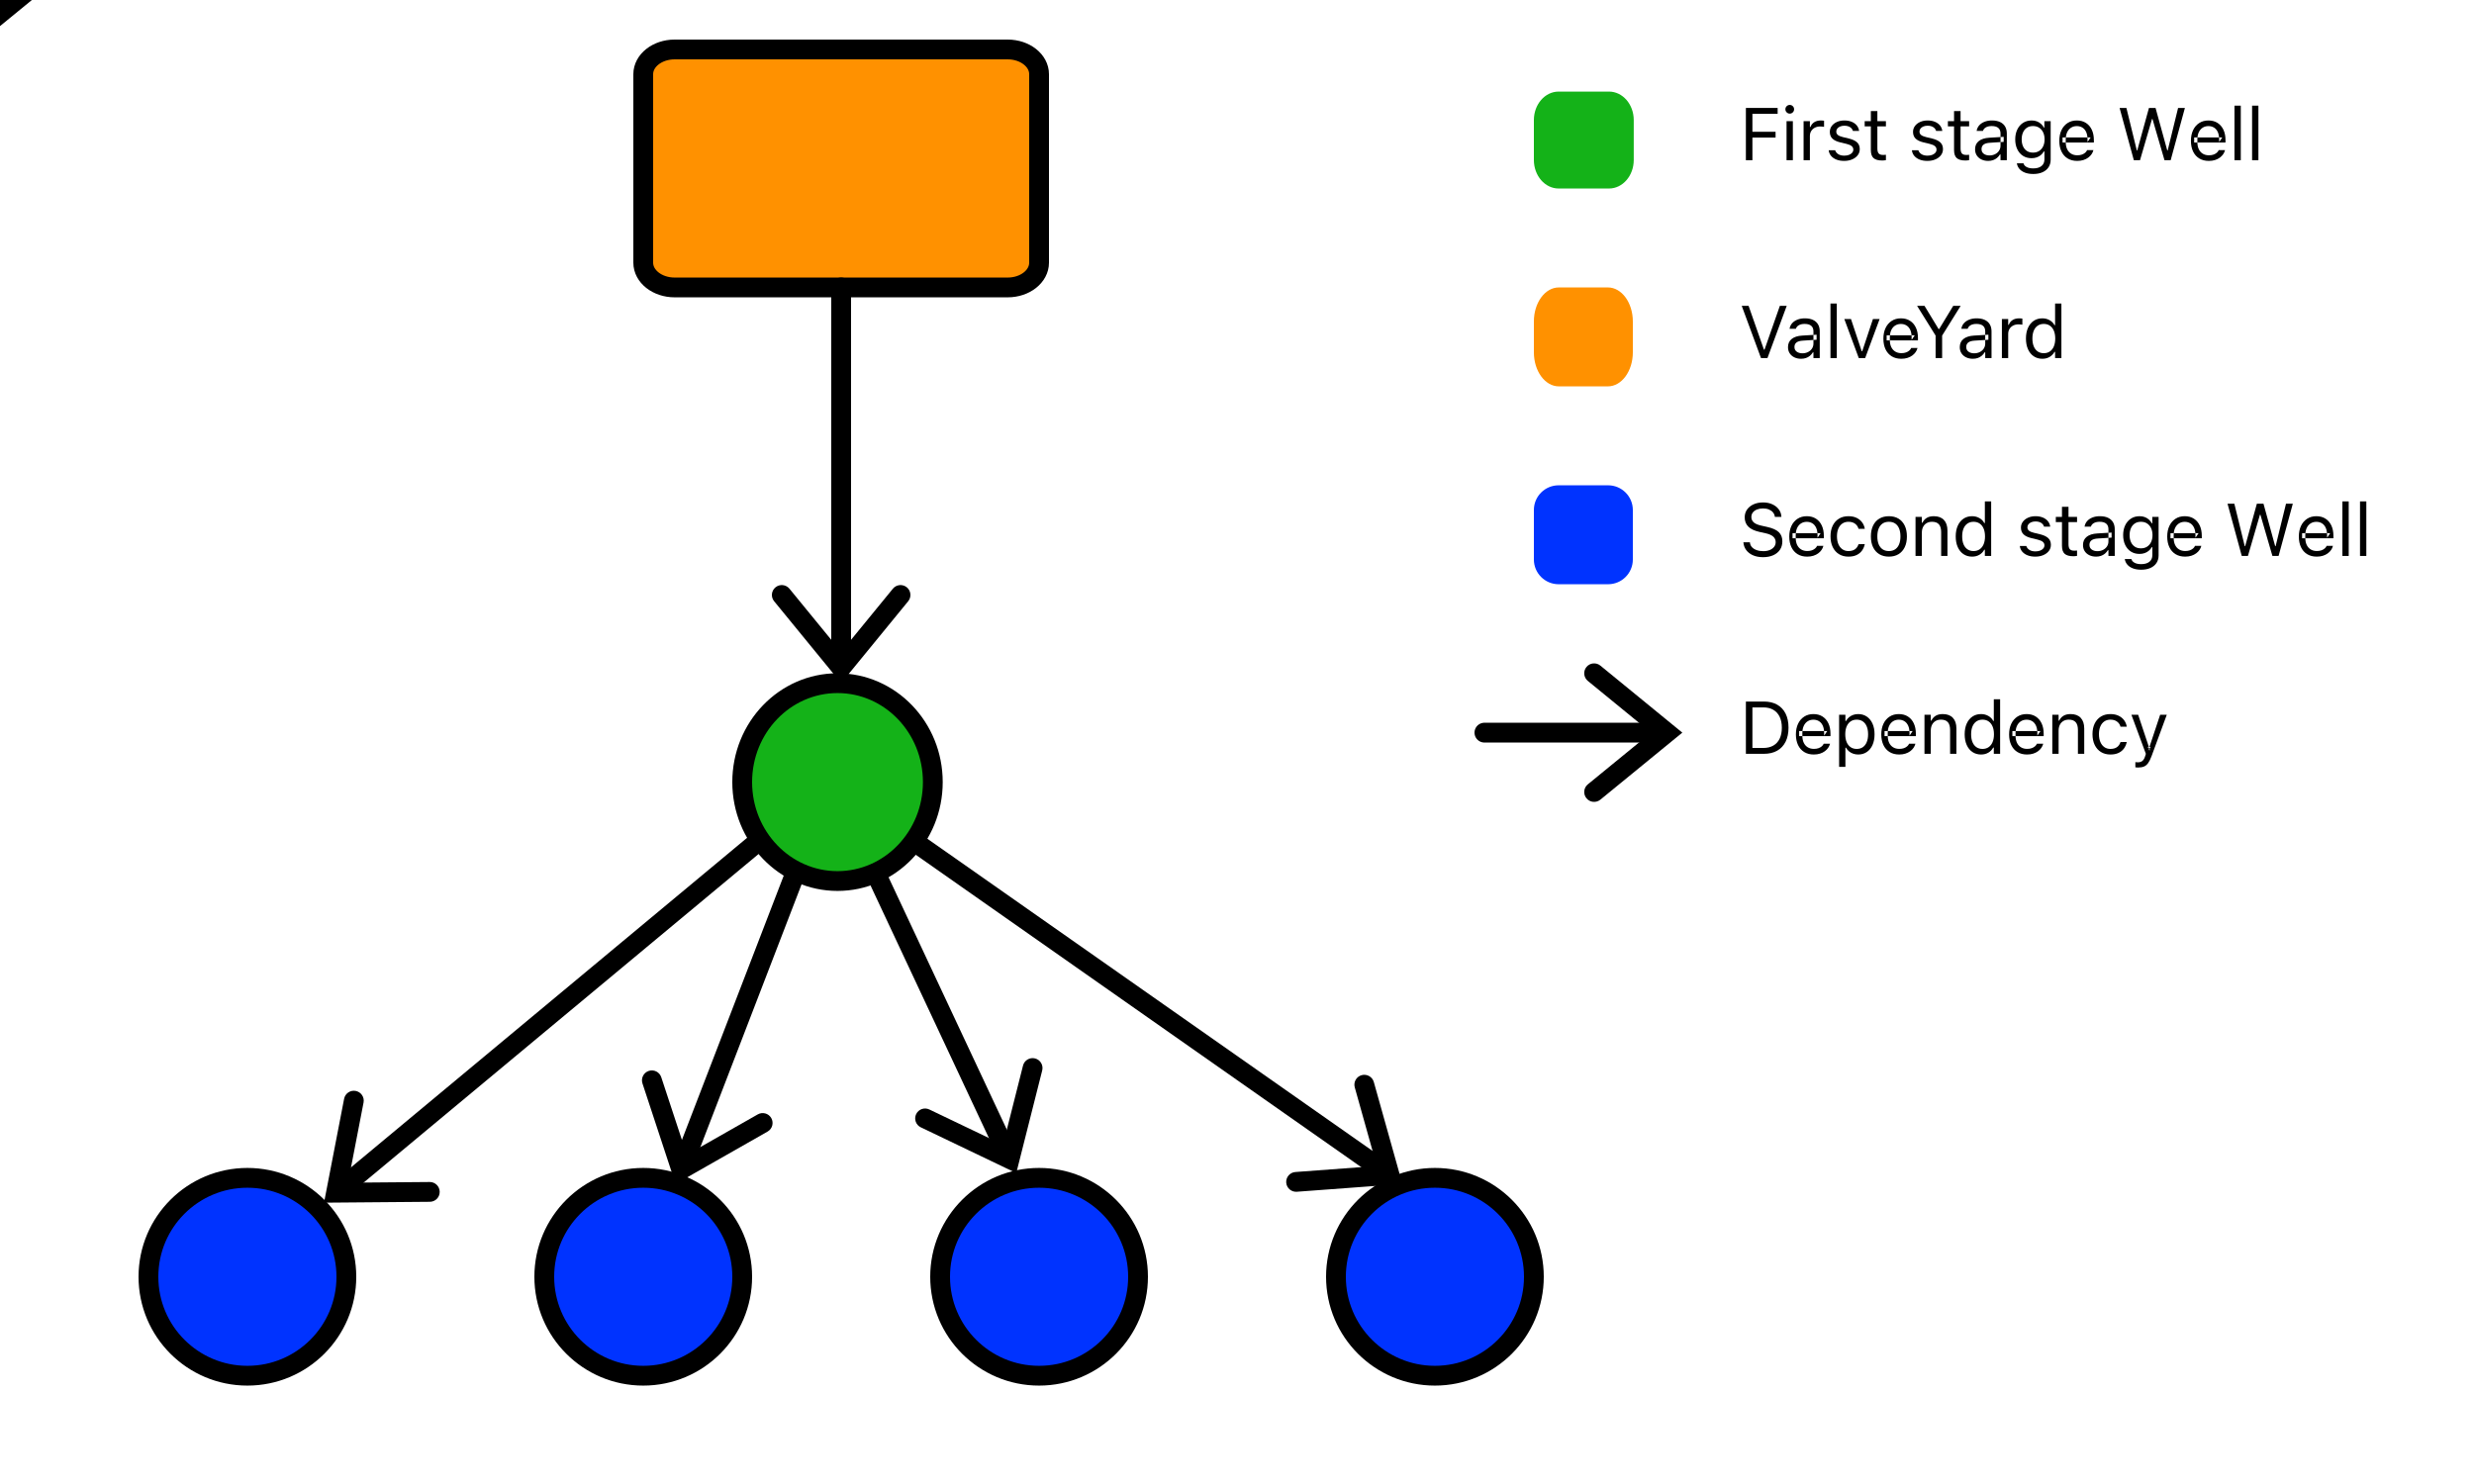 <?xml version="1.0" encoding="UTF-8" standalone="no"?>
<!DOCTYPE svg PUBLIC "-//W3C//DTD SVG 1.1//EN" "http://www.w3.org/Graphics/SVG/1.1/DTD/svg11.dtd">
<!-- Created with Vectornator (http://vectornator.io/) -->
<svg height="100%" stroke-miterlimit="10" style="fill-rule:nonzero;clip-rule:evenodd;stroke-linecap:round;stroke-linejoin:round;" version="1.1" viewBox="0 0 500 300" width="100%" xml:space="preserve" xmlns="http://www.w3.org/2000/svg" xmlns:vectornator="http://vectornator.io" xmlns:xlink="http://www.w3.org/1999/xlink">
<defs>
<clipPath id="TextBounds">
<rect height="18.9" width="108.952" x="350" y="18.107"/>
</clipPath>
<clipPath id="TextBounds_2">
<rect height="18.9" width="73.122" x="350" y="58.107"/>
</clipPath>
<clipPath id="TextBounds_3">
<rect height="18.9" width="130.764" x="350" y="98.107"/>
</clipPath>
<clipPath id="TextBounds_4">
<rect height="18.9" width="93.659" x="350" y="138.107"/>
</clipPath>
</defs>
<clipPath id="ArtboardFrame">
<rect height="300" width="500" x="0" y="0"/>
</clipPath>
<g clip-path="url(#ArtboardFrame)" id="Layer-1" vectornator:layerName="Layer 1">
<path d="M136.346 10L203.654 10C207.159 10 210 12.239 210 15L210 53.107C210 55.868 207.159 58.107 203.654 58.107L136.346 58.107C132.841 58.107 130 55.868 130 53.107L130 15C130 12.239 132.841 10 136.346 10Z" fill="#ff9100" fill-rule="evenodd" opacity="1" stroke="#000000" stroke-linecap="round" stroke-linejoin="round" stroke-width="4"/>
<path d="M150 158.107C150 147.061 158.624 138.107 169.262 138.107C179.9 138.107 188.524 147.061 188.524 158.107C188.524 169.153 179.9 178.107 169.262 178.107C158.624 178.107 150 169.153 150 158.107Z" fill="#14b218" fill-rule="evenodd" opacity="1" stroke="#000000" stroke-linecap="round" stroke-linejoin="round" stroke-width="4"/>
<path d="M30 258.107C30 247.061 38.954 238.107 50 238.107C61.046 238.107 70 247.061 70 258.107C70 269.153 61.046 278.107 50 278.107C38.954 278.107 30 269.153 30 258.107Z" fill="#0033ff" fill-rule="evenodd" opacity="1" stroke="#000000" stroke-linecap="round" stroke-linejoin="round" stroke-width="4"/>
<path d="M110 258.107C110 247.061 118.954 238.107 130 238.107C141.046 238.107 150 247.061 150 258.107C150 269.153 141.046 278.107 130 278.107C118.954 278.107 110 269.153 110 258.107Z" fill="#0033ff" fill-rule="evenodd" opacity="1" stroke="#000000" stroke-linecap="round" stroke-linejoin="round" stroke-width="4"/>
<path d="M190 258.107C190 247.061 198.954 238.107 210 238.107C221.046 238.107 230 247.061 230 258.107C230 269.153 221.046 278.107 210 278.107C198.954 278.107 190 269.153 190 258.107Z" fill="#0033ff" fill-rule="evenodd" opacity="1" stroke="#000000" stroke-linecap="round" stroke-linejoin="round" stroke-width="4"/>
<path d="M270 258.107C270 247.061 278.954 238.107 290 238.107C301.046 238.107 310 247.061 310 258.107C310 269.153 301.046 278.107 290 278.107C278.954 278.107 270 269.153 270 258.107Z" fill="#0033ff" fill-rule="evenodd" opacity="1" stroke="#000000" stroke-linecap="round" stroke-linejoin="round" stroke-width="4"/>
<g opacity="1">
<path d="M170 132.943C170 125.719 170 58.107 170 58.107" fill="none" stroke="#000000" stroke-linecap="round" stroke-linejoin="round" stroke-width="4"/>
<g fill="#000000" stroke="none">
<path d="M156.452 121.543L168.452 136.209L170 138.101L171.548 136.209L183.548 121.543C184.247 120.688 184.121 119.428 183.266 118.728C182.412 118.029 181.152 118.155 180.452 119.01L168.452 133.676L171.548 133.676L159.548 119.01C158.848 118.155 157.588 118.029 156.734 118.728C155.879 119.428 155.753 120.688 156.452 121.543Z" fill="#000000"/>
</g>
</g>
<g opacity="1">
<path d="" fill="none" stroke="#000000" stroke-linecap="round" stroke-linejoin="round" stroke-width="5"/>
<g fill="#000000" stroke="none">
<path d="M-14.25 16.935L4.083 1.935L6.448 0L4.083-1.935L-14.25-16.935C-15.319-17.809-16.894-17.652-17.768-16.583C-18.642-15.514-18.485-13.939-17.416-13.065L0.917 1.935L0.917-1.935L-17.416 13.065C-18.485 13.939-18.642 15.514-17.768 16.583C-16.894 17.652-15.319 17.809-14.25 16.935Z" fill="#000000"/>
</g>
</g>
<g opacity="1">
<path d="M69.451 239.829C76.762 233.745 153.499 169.884 153.499 169.884" fill="none" stroke="#000000" stroke-linecap="round" stroke-linejoin="round" stroke-width="4"/>
<g fill="#000000" stroke="none">
<path d="M69.548 222.123L65.95 240.728L65.486 243.128L67.931 243.108L86.88 242.95C87.985 242.941 88.873 242.038 88.863 240.933C88.854 239.829 87.951 238.941 86.847 238.95L67.897 239.108L69.877 241.488L73.475 222.882C73.685 221.798 72.976 220.749 71.891 220.539C70.807 220.329 69.757 221.038 69.548 222.123Z" fill="#000000"/>
</g>
</g>
<g opacity="1">
<path d="M138.389 234.525C140.604 228.772 160.285 177.668 160.285 177.668" fill="none" stroke="#000000" stroke-linecap="round" stroke-linejoin="round" stroke-width="4"/>
<g fill="#000000" stroke="none">
<path d="M129.843 219.018L135.77 237.017L136.535 239.339L138.659 238.13L155.129 228.756C156.089 228.209 156.424 226.988 155.877 226.028C155.331 225.068 154.11 224.733 153.15 225.279L136.681 234.653L139.57 235.766L133.642 217.767C133.297 216.717 132.166 216.147 131.117 216.493C130.068 216.838 129.498 217.969 129.843 219.018Z" fill="#000000"/>
</g>
</g>
<g opacity="1">
<path d="M203.201 232.47C200.561 226.836 177.051 176.67 177.051 176.67" fill="none" stroke="#000000" stroke-linecap="round" stroke-linejoin="round" stroke-width="4"/>
<g fill="#000000" stroke="none">
<path d="M186.096 227.896L203.185 236.084L205.39 237.14L205.989 234.77L210.631 216.398C210.901 215.327 210.253 214.239 209.182 213.969C208.111 213.698 207.023 214.347 206.753 215.418L202.111 233.791L204.914 232.477L187.824 224.289C186.828 223.811 185.633 224.232 185.156 225.228C184.679 226.224 185.099 227.419 186.096 227.896Z" fill="#000000"/>
</g>
</g>
<g opacity="1">
<path d="M279.204 236.375C271.186 230.751 185.832 170.882 185.832 170.882" fill="none" stroke="#000000" stroke-linecap="round" stroke-linejoin="round" stroke-width="4"/>
<g fill="#000000" stroke="none">
<path d="M262.091 240.92L280.989 239.518L283.427 239.338L282.767 236.984L277.651 218.737C277.352 217.674 276.248 217.054 275.185 217.352C274.121 217.65 273.501 218.754 273.799 219.817L278.915 238.064L280.693 235.529L261.795 236.931C260.693 237.013 259.867 237.972 259.948 239.074C260.03 240.175 260.989 241.002 262.091 240.92Z" fill="#000000"/>
</g>
</g>
<path d="M315 18.515L325.183 18.515C327.944 18.515 330.183 21.096 330.183 24.279L330.183 32.343C330.183 35.526 327.944 38.107 325.183 38.107L315 38.107C312.239 38.107 310 35.526 310 32.343L310 24.279C310 21.096 312.239 18.515 315 18.515Z" fill="#14b218" fill-rule="evenodd" opacity="1" stroke="none"/>
<path d="M376.828 421.762L378.599 421.762C378.794 421.762 378.953 421.921 378.953 422.117L378.953 422.117C378.953 422.312 378.794 422.471 378.599 422.471L376.828 422.471C376.633 422.471 376.474 422.312 376.474 422.117L376.474 422.117C376.474 421.921 376.633 421.762 376.828 421.762Z" fill="#14b218" fill-rule="evenodd" opacity="1" stroke="none"/>
<path d="M315.043 58.107L324.957 58.107C327.742 58.107 330 61.191 330 64.995L330 71.219C330 75.023 327.742 78.107 324.957 78.107L315.043 78.107C312.258 78.107 310 75.023 310 71.219L310 64.995C310 61.191 312.258 58.107 315.043 58.107Z" fill="#ff9100" fill-rule="evenodd" opacity="1" stroke="none"/>
<path d="M315 98.107L325 98.107C327.761 98.107 330 100.345 330 103.107L330 113.107C330 115.868 327.761 118.107 325 118.107L315 118.107C312.239 118.107 310 115.868 310 113.107L310 103.107C310 100.345 312.239 98.107 315 98.107Z" fill="#0033ff" fill-rule="evenodd" opacity="1" stroke="none"/>
<g fill="#000000" opacity="1" stroke="none">
<path clip-path="url(#TextBounds)" d="M352.848 32.389L354.166 32.389L354.166 27.811L358.846 27.811L358.846 26.64L354.166 26.64L354.166 23.007L359.264 23.007L359.264 21.82L352.848 21.82L352.848 32.389Z" fill-rule="evenodd"/>
<path clip-path="url(#TextBounds)" d="M361.065 32.389L362.34 32.389L362.34 24.494L361.065 24.494L361.065 32.389ZM361.71 22.97C361.954 22.97 362.162 22.884 362.333 22.71C362.503 22.537 362.589 22.331 362.589 22.091C362.589 21.847 362.503 21.64 362.333 21.469C362.162 21.298 361.954 21.212 361.71 21.212C361.471 21.212 361.264 21.298 361.091 21.469C360.918 21.64 360.831 21.847 360.831 22.091C360.831 22.331 360.918 22.537 361.091 22.71C361.264 22.884 361.471 22.97 361.71 22.97Z" fill-rule="evenodd"/>
<path clip-path="url(#TextBounds)" d="M364.508 32.389L365.782 32.389L365.782 27.497C365.782 27.111 365.871 26.774 366.05 26.486C366.228 26.198 366.473 25.973 366.786 25.812C367.098 25.651 367.457 25.57 367.862 25.57C368.004 25.57 368.137 25.576 368.261 25.589C368.386 25.601 368.514 25.619 368.646 25.643L368.646 24.406C368.583 24.396 368.491 24.385 368.371 24.373C368.252 24.36 368.131 24.354 368.009 24.354C367.477 24.354 367.03 24.469 366.668 24.699C366.307 24.928 366.051 25.25 365.899 25.666L365.782 25.666L365.782 24.494L364.508 24.494L364.508 32.389Z" fill-rule="evenodd"/>
<path clip-path="url(#TextBounds)" d="M372.696 32.528C373.297 32.528 373.835 32.428 374.311 32.228C374.787 32.028 375.165 31.748 375.443 31.389C375.721 31.03 375.86 30.617 375.86 30.148L375.86 30.133C375.86 29.567 375.678 29.115 375.315 28.778C374.951 28.441 374.398 28.183 373.656 28.002L372.44 27.709C371.976 27.597 371.639 27.453 371.429 27.277C371.219 27.101 371.114 26.879 371.114 26.61L371.114 26.596C371.114 26.361 371.185 26.156 371.327 25.98C371.468 25.805 371.661 25.667 371.905 25.567C372.149 25.466 372.428 25.416 372.74 25.416C373.219 25.416 373.607 25.514 373.905 25.709C374.203 25.905 374.393 26.159 374.476 26.471L374.476 26.471L375.729 26.471L375.729 26.471C375.67 26.041 375.51 25.668 375.249 25.351C374.988 25.033 374.643 24.788 374.216 24.614C373.789 24.441 373.299 24.354 372.748 24.354C372.191 24.354 371.69 24.454 371.246 24.655C370.802 24.855 370.451 25.128 370.195 25.475C369.939 25.822 369.811 26.215 369.811 26.654L369.811 26.662C369.811 27.228 369.984 27.681 370.331 28.02C370.677 28.36 371.219 28.617 371.957 28.793L373.18 29.086C373.668 29.203 374.02 29.356 374.234 29.544C374.449 29.732 374.557 29.96 374.557 30.229L374.557 30.243C374.557 30.482 374.479 30.694 374.322 30.877C374.166 31.06 373.952 31.204 373.681 31.309C373.41 31.414 373.097 31.466 372.74 31.466C372.237 31.466 371.83 31.366 371.517 31.166C371.205 30.966 370.995 30.702 370.887 30.375L370.887 30.375L369.583 30.375L369.583 30.375C369.632 30.809 369.792 31.188 370.063 31.51C370.334 31.832 370.694 32.083 371.144 32.261C371.593 32.439 372.11 32.528 372.696 32.528Z" fill-rule="evenodd"/>
<path clip-path="url(#TextBounds)" d="M380.409 32.448C380.536 32.448 380.66 32.44 380.782 32.426C380.904 32.411 381.026 32.394 381.148 32.374L381.148 31.291C381.031 31.3 380.932 31.308 380.852 31.312C380.771 31.317 380.675 31.32 380.562 31.32C380.152 31.32 379.859 31.218 379.684 31.016C379.508 30.813 379.42 30.48 379.42 30.016L379.42 25.548L381.148 25.548L381.148 24.494L379.42 24.494L379.42 22.45L378.102 22.45L378.102 24.494L376.856 24.494L376.856 25.548L378.102 25.548L378.102 30.338C378.102 31.09 378.283 31.63 378.647 31.957C379.011 32.284 379.598 32.448 380.409 32.448Z" fill-rule="evenodd"/>
<path clip-path="url(#TextBounds)" d="M389.513 32.528C390.113 32.528 390.652 32.428 391.128 32.228C391.604 32.028 391.981 31.748 392.259 31.389C392.538 31.03 392.677 30.617 392.677 30.148L392.677 30.133C392.677 29.567 392.495 29.115 392.131 28.778C391.767 28.441 391.214 28.183 390.472 28.002L389.256 27.709C388.792 27.597 388.456 27.453 388.246 27.277C388.036 27.101 387.931 26.879 387.931 26.61L387.931 26.596C387.931 26.361 388.001 26.156 388.143 25.98C388.285 25.805 388.478 25.667 388.722 25.567C388.966 25.466 389.244 25.416 389.557 25.416C390.035 25.416 390.423 25.514 390.721 25.709C391.019 25.905 391.209 26.159 391.292 26.471L391.292 26.471L392.545 26.471L392.545 26.471C392.486 26.041 392.326 25.668 392.065 25.351C391.804 25.033 391.46 24.788 391.032 24.614C390.605 24.441 390.116 24.354 389.564 24.354C389.007 24.354 388.507 24.454 388.062 24.655C387.618 24.855 387.268 25.128 387.011 25.475C386.755 25.822 386.627 26.215 386.627 26.654L386.627 26.662C386.627 27.228 386.8 27.681 387.147 28.02C387.494 28.36 388.036 28.617 388.773 28.793L389.996 29.086C390.484 29.203 390.836 29.356 391.051 29.544C391.266 29.732 391.373 29.96 391.373 30.229L391.373 30.243C391.373 30.482 391.295 30.694 391.139 30.877C390.982 31.06 390.769 31.204 390.498 31.309C390.227 31.414 389.913 31.466 389.557 31.466C389.054 31.466 388.646 31.366 388.333 31.166C388.021 30.966 387.811 30.702 387.704 30.375L387.704 30.375L386.4 30.375L386.4 30.375C386.449 30.809 386.609 31.188 386.88 31.51C387.151 31.832 387.511 32.083 387.96 32.261C388.409 32.439 388.927 32.528 389.513 32.528Z" fill-rule="evenodd"/>
<path clip-path="url(#TextBounds)" d="M397.225 32.448C397.352 32.448 397.477 32.44 397.599 32.426C397.721 32.411 397.843 32.394 397.965 32.374L397.965 31.291C397.848 31.3 397.749 31.308 397.668 31.312C397.588 31.317 397.491 31.32 397.379 31.32C396.969 31.32 396.676 31.218 396.5 31.016C396.324 30.813 396.236 30.48 396.236 30.016L396.236 25.548L397.965 25.548L397.965 24.494L396.236 24.494L396.236 22.45L394.918 22.45L394.918 24.494L393.673 24.494L393.673 25.548L394.918 25.548L394.918 30.338C394.918 31.09 395.1 31.63 395.464 31.957C395.827 32.284 396.415 32.448 397.225 32.448Z" fill-rule="evenodd"/>
<path clip-path="url(#TextBounds)" d="M401.803 32.528C402.159 32.528 402.486 32.478 402.784 32.378C403.082 32.278 403.349 32.13 403.586 31.935C403.823 31.74 404.024 31.503 404.19 31.225L404.308 31.225L404.308 32.389L405.582 32.389L405.582 26.984C405.582 26.437 405.466 25.967 405.234 25.574C405.002 25.181 404.663 24.879 404.216 24.669C403.769 24.459 403.224 24.354 402.579 24.354C402.018 24.354 401.517 24.441 401.078 24.614C400.638 24.788 400.281 25.029 400.005 25.34C399.729 25.65 399.557 26.012 399.488 26.427L399.481 26.471L400.755 26.471L400.763 26.449C400.865 26.142 401.068 25.904 401.371 25.735C401.673 25.567 402.062 25.482 402.535 25.482C403.126 25.482 403.569 25.61 403.865 25.867C404.16 26.123 404.308 26.496 404.308 26.984L404.308 29.445C404.308 29.821 404.211 30.158 404.018 30.456C403.825 30.753 403.561 30.989 403.224 31.162C402.887 31.336 402.501 31.422 402.066 31.422C401.607 31.422 401.227 31.311 400.924 31.089C400.621 30.867 400.47 30.556 400.47 30.155L400.47 30.141C400.47 29.75 400.608 29.447 400.884 29.232C401.159 29.017 401.598 28.893 402.198 28.859L404.945 28.683L404.945 27.665L402.044 27.841C401.126 27.895 400.417 28.12 399.917 28.518C399.416 28.916 399.166 29.467 399.166 30.17L399.166 30.184C399.166 30.663 399.282 31.078 399.514 31.43C399.746 31.781 400.061 32.052 400.459 32.243C400.857 32.433 401.305 32.528 401.803 32.528Z" fill-rule="evenodd"/>
<path clip-path="url(#TextBounds)" d="M410.929 35.172C411.646 35.172 412.269 35.054 412.796 34.817C413.324 34.58 413.73 34.245 414.016 33.81C414.302 33.375 414.444 32.865 414.444 32.279L414.444 24.494L413.17 24.494L413.17 25.797L413.082 25.797C412.921 25.5 412.719 25.243 412.478 25.028C412.236 24.813 411.959 24.647 411.646 24.53C411.334 24.413 410.992 24.354 410.621 24.354C409.933 24.354 409.339 24.519 408.841 24.849C408.343 25.178 407.959 25.63 407.688 26.204C407.417 26.777 407.281 27.433 407.281 28.17L407.281 28.185C407.281 28.922 407.416 29.577 407.684 30.148C407.953 30.719 408.335 31.167 408.83 31.492C409.326 31.817 409.913 31.979 410.592 31.979C410.953 31.979 411.29 31.927 411.603 31.822C411.915 31.716 412.196 31.561 412.445 31.356C412.694 31.151 412.901 30.905 413.067 30.617L413.185 30.617L413.185 32.213C413.185 32.794 412.986 33.245 412.588 33.565C412.19 33.885 411.637 34.044 410.929 34.044C410.362 34.044 409.908 33.948 409.566 33.755C409.225 33.562 409.02 33.317 408.951 33.019L408.944 33.012L407.625 33.012L407.611 33.019C407.679 33.449 407.854 33.826 408.135 34.151C408.415 34.475 408.792 34.727 409.266 34.905C409.74 35.083 410.294 35.172 410.929 35.172ZM410.87 30.851C410.382 30.851 409.968 30.738 409.629 30.51C409.289 30.283 409.031 29.97 408.852 29.569C408.674 29.169 408.585 28.707 408.585 28.185L408.585 28.17C408.585 27.648 408.674 27.184 408.852 26.779C409.031 26.373 409.289 26.056 409.629 25.827C409.968 25.597 410.382 25.482 410.87 25.482C411.358 25.482 411.777 25.597 412.126 25.827C412.475 26.056 412.744 26.373 412.932 26.779C413.12 27.184 413.214 27.648 413.214 28.17L413.214 28.185C413.214 28.707 413.12 29.169 412.932 29.569C412.744 29.97 412.475 30.283 412.126 30.51C411.777 30.738 411.358 30.851 410.87 30.851Z" fill-rule="evenodd"/>
<path clip-path="url(#TextBounds)" d="M419.806 32.528C420.27 32.528 420.688 32.468 421.062 32.349C421.435 32.229 421.759 32.068 422.032 31.865C422.306 31.663 422.529 31.436 422.702 31.184C422.876 30.933 422.997 30.673 423.065 30.404L423.08 30.346L421.805 30.346L421.776 30.412C421.708 30.568 421.588 30.722 421.417 30.873C421.246 31.024 421.029 31.149 420.765 31.247C420.501 31.344 420.191 31.393 419.835 31.393C419.356 31.393 418.941 31.287 418.59 31.074C418.238 30.862 417.967 30.557 417.777 30.159C417.586 29.761 417.491 29.281 417.491 28.72L417.491 28.214C417.491 27.623 417.589 27.125 417.784 26.72C417.979 26.315 418.244 26.009 418.579 25.801C418.913 25.593 419.293 25.49 419.718 25.49C420.143 25.49 420.519 25.589 420.846 25.786C421.173 25.984 421.429 26.283 421.615 26.683C421.8 27.084 421.893 27.594 421.893 28.214L421.893 28.72L422.523 27.79L416.847 27.79L416.847 28.808L423.175 28.808L423.175 28.309C423.175 27.523 423.037 26.834 422.761 26.24C422.485 25.647 422.09 25.184 421.574 24.852C421.059 24.52 420.443 24.354 419.725 24.354C419.012 24.354 418.39 24.528 417.857 24.875C417.325 25.221 416.914 25.702 416.623 26.317C416.333 26.933 416.188 27.648 416.188 28.463L416.188 28.471C416.188 29.296 416.333 30.012 416.623 30.62C416.914 31.228 417.329 31.698 417.868 32.03C418.408 32.362 419.054 32.528 419.806 32.528Z" fill-rule="evenodd"/>
<path clip-path="url(#TextBounds)" d="M431.253 32.389L432.499 32.389L434.93 24.047L435.018 24.047L437.45 32.389L438.695 32.389L441.573 21.82L440.196 21.82L438.094 30.412L438.006 30.412L435.641 21.82L434.308 21.82L431.942 30.412L431.854 30.412L429.752 21.82L428.375 21.82L431.253 32.389Z" fill-rule="evenodd"/>
<path clip-path="url(#TextBounds)" d="M446.407 32.528C446.871 32.528 447.29 32.468 447.663 32.349C448.037 32.229 448.36 32.068 448.634 31.865C448.907 31.663 449.131 31.436 449.304 31.184C449.477 30.933 449.598 30.673 449.667 30.404L449.681 30.346L448.407 30.346L448.377 30.412C448.309 30.568 448.189 30.722 448.019 30.873C447.848 31.024 447.63 31.149 447.367 31.247C447.103 31.344 446.793 31.393 446.437 31.393C445.958 31.393 445.543 31.287 445.191 31.074C444.84 30.862 444.569 30.557 444.378 30.159C444.188 29.761 444.093 29.281 444.093 28.72L444.093 28.214C444.093 27.623 444.19 27.125 444.386 26.72C444.581 26.315 444.846 26.009 445.18 25.801C445.515 25.593 445.895 25.49 446.319 25.49C446.744 25.49 447.12 25.589 447.447 25.786C447.774 25.984 448.031 26.283 448.216 26.683C448.402 27.084 448.495 27.594 448.495 28.214L448.495 28.72L449.125 27.79L443.448 27.79L443.448 28.808L449.776 28.808L449.776 28.309C449.776 27.523 449.638 26.834 449.363 26.24C449.087 25.647 448.691 25.184 448.176 24.852C447.661 24.52 447.044 24.354 446.327 24.354C445.614 24.354 444.991 24.528 444.459 24.875C443.927 25.221 443.515 25.702 443.225 26.317C442.934 26.933 442.789 27.648 442.789 28.463L442.789 28.471C442.789 29.296 442.934 30.012 443.225 30.62C443.515 31.228 443.93 31.698 444.47 32.03C445.01 32.362 445.655 32.528 446.407 32.528Z" fill-rule="evenodd"/>
<path clip-path="url(#TextBounds)" d="M451.593 32.389L452.867 32.389L452.867 21.359L451.593 21.359L451.593 32.389Z" fill-rule="evenodd"/>
<path clip-path="url(#TextBounds)" d="M455.152 32.389L456.427 32.389L456.427 21.359L455.152 21.359L455.152 32.389Z" fill-rule="evenodd"/>
</g>
<g fill="#000000" opacity="1" stroke="none">
<path clip-path="url(#TextBounds_2)" d="M355.902 72.389L357.206 72.389L361.102 61.82L359.718 61.82L356.612 70.683L356.495 70.683L353.39 61.82L352.005 61.82L355.902 72.389Z" fill-rule="evenodd"/>
<path clip-path="url(#TextBounds_2)" d="M363.995 72.528C364.352 72.528 364.679 72.478 364.977 72.378C365.274 72.278 365.542 72.13 365.779 71.935C366.015 71.74 366.217 71.503 366.383 71.225L366.5 71.225L366.5 72.389L367.774 72.389L367.774 66.984C367.774 66.437 367.658 65.967 367.427 65.574C367.195 65.181 366.855 64.879 366.408 64.669C365.962 64.459 365.416 64.354 364.771 64.354C364.21 64.354 363.709 64.441 363.27 64.615C362.831 64.788 362.473 65.029 362.197 65.34C361.921 65.65 361.749 66.012 361.681 66.427L361.673 66.471L362.948 66.471L362.955 66.449C363.058 66.142 363.26 65.903 363.563 65.735C363.866 65.567 364.254 65.482 364.728 65.482C365.318 65.482 365.761 65.611 366.057 65.867C366.352 66.123 366.5 66.496 366.5 66.984L366.5 69.445C366.5 69.821 366.404 70.158 366.211 70.456C366.018 70.753 365.753 70.989 365.416 71.162C365.079 71.336 364.693 71.422 364.259 71.422C363.8 71.422 363.419 71.311 363.116 71.089C362.813 70.867 362.662 70.556 362.662 70.155L362.662 70.141C362.662 69.75 362.8 69.447 363.076 69.232C363.352 69.017 363.79 68.893 364.391 68.859L367.137 68.683L367.137 67.665L364.237 67.841C363.319 67.894 362.61 68.12 362.109 68.518C361.609 68.916 361.358 69.467 361.358 70.17L361.358 70.184C361.358 70.663 361.474 71.078 361.706 71.43C361.938 71.781 362.253 72.052 362.651 72.243C363.049 72.433 363.497 72.528 363.995 72.528Z" fill-rule="evenodd"/>
<path clip-path="url(#TextBounds_2)" d="M369.942 72.389L371.217 72.389L371.217 61.359L369.942 61.359L369.942 72.389Z" fill-rule="evenodd"/>
<path clip-path="url(#TextBounds_2)" d="M375.663 72.389L376.952 72.389L379.874 64.494L378.526 64.494L376.366 70.998L376.249 70.998L374.088 64.494L372.74 64.494L375.663 72.389Z" fill-rule="evenodd"/>
<path clip-path="url(#TextBounds_2)" d="M384.254 72.528C384.718 72.528 385.136 72.469 385.51 72.349C385.884 72.229 386.207 72.068 386.48 71.865C386.754 71.663 386.977 71.436 387.151 71.184C387.324 70.933 387.445 70.673 387.513 70.404L387.528 70.346L386.253 70.346L386.224 70.412C386.156 70.568 386.036 70.722 385.865 70.873C385.694 71.024 385.477 71.149 385.213 71.246C384.95 71.344 384.64 71.393 384.283 71.393C383.805 71.393 383.39 71.287 383.038 71.074C382.687 70.862 382.416 70.557 382.225 70.159C382.035 69.761 381.939 69.281 381.939 68.72L381.939 68.214C381.939 67.624 382.037 67.125 382.232 66.72C382.428 66.315 382.693 66.008 383.027 65.801C383.362 65.594 383.741 65.49 384.166 65.49C384.591 65.49 384.967 65.589 385.294 65.786C385.621 65.984 385.877 66.283 386.063 66.683C386.249 67.084 386.341 67.594 386.341 68.214L386.341 68.72L386.971 67.79L381.295 67.79L381.295 68.808L387.623 68.808L387.623 68.309C387.623 67.523 387.485 66.834 387.209 66.24C386.933 65.647 386.538 65.184 386.023 64.853C385.508 64.52 384.891 64.354 384.173 64.354C383.46 64.354 382.838 64.528 382.306 64.874C381.773 65.221 381.362 65.702 381.072 66.317C380.781 66.933 380.636 67.648 380.636 68.463L380.636 68.471C380.636 69.296 380.781 70.012 381.072 70.62C381.362 71.228 381.777 71.698 382.317 72.03C382.856 72.362 383.502 72.528 384.254 72.528Z" fill-rule="evenodd"/>
<path clip-path="url(#TextBounds_2)" d="M391.19 72.389L392.508 72.389L392.508 67.841L396.258 61.82L394.757 61.82L391.908 66.515L391.791 66.515L388.941 61.82L387.44 61.82L391.19 67.841L391.19 72.389Z" fill-rule="evenodd"/>
<path clip-path="url(#TextBounds_2)" d="M398.712 72.528C399.068 72.528 399.396 72.478 399.693 72.378C399.991 72.278 400.259 72.13 400.495 71.935C400.732 71.74 400.934 71.503 401.1 71.225L401.217 71.225L401.217 72.389L402.491 72.389L402.491 66.984C402.491 66.437 402.375 65.967 402.143 65.574C401.911 65.181 401.572 64.879 401.125 64.669C400.678 64.459 400.133 64.354 399.488 64.354C398.927 64.354 398.426 64.441 397.987 64.615C397.547 64.788 397.19 65.029 396.914 65.34C396.638 65.65 396.466 66.012 396.397 66.427L396.39 66.471L397.665 66.471L397.672 66.449C397.774 66.142 397.977 65.903 398.28 65.735C398.583 65.567 398.971 65.482 399.444 65.482C400.035 65.482 400.478 65.611 400.774 65.867C401.069 66.123 401.217 66.496 401.217 66.984L401.217 69.445C401.217 69.821 401.12 70.158 400.927 70.456C400.735 70.753 400.47 70.989 400.133 71.162C399.796 71.336 399.41 71.422 398.976 71.422C398.517 71.422 398.136 71.311 397.833 71.089C397.53 70.867 397.379 70.556 397.379 70.155L397.379 70.141C397.379 69.75 397.517 69.447 397.793 69.232C398.069 69.017 398.507 68.893 399.107 68.859L401.854 68.683L401.854 67.665L398.954 67.841C398.036 67.894 397.326 68.12 396.826 68.518C396.325 68.916 396.075 69.467 396.075 70.17L396.075 70.184C396.075 70.663 396.191 71.078 396.423 71.43C396.655 71.781 396.97 72.052 397.368 72.243C397.766 72.433 398.214 72.528 398.712 72.528Z" fill-rule="evenodd"/>
<path clip-path="url(#TextBounds_2)" d="M404.586 72.389L405.86 72.389L405.86 67.496C405.86 67.111 405.949 66.774 406.128 66.486C406.306 66.198 406.551 65.973 406.864 65.812C407.176 65.651 407.535 65.57 407.94 65.57C408.082 65.57 408.215 65.576 408.34 65.589C408.464 65.601 408.592 65.619 408.724 65.644L408.724 64.406C408.661 64.396 408.569 64.385 408.449 64.373C408.33 64.361 408.209 64.354 408.087 64.354C407.555 64.354 407.108 64.469 406.747 64.699C406.385 64.928 406.129 65.25 405.978 65.665L405.86 65.665L405.86 64.494L404.586 64.494L404.586 72.389Z" fill-rule="evenodd"/>
<path clip-path="url(#TextBounds_2)" d="M412.76 72.528C413.312 72.528 413.8 72.405 414.225 72.158C414.649 71.912 414.981 71.569 415.221 71.129L415.338 71.129L415.338 72.389L416.612 72.389L416.612 61.359L415.338 61.359L415.338 65.739L415.221 65.739C415.006 65.319 414.677 64.983 414.236 64.732C413.794 64.48 413.302 64.354 412.76 64.354C412.091 64.354 411.509 64.523 411.013 64.86C410.517 65.197 410.133 65.67 409.859 66.281C409.586 66.891 409.449 67.609 409.449 68.434L409.449 68.449C409.449 69.269 409.586 69.986 409.859 70.598C410.133 71.211 410.519 71.686 411.017 72.023C411.515 72.36 412.096 72.528 412.76 72.528ZM413.053 71.4C412.574 71.4 412.163 71.282 411.819 71.045C411.474 70.808 411.211 70.469 411.028 70.027C410.844 69.585 410.753 69.059 410.753 68.449L410.753 68.434C410.753 67.819 410.844 67.291 411.028 66.852C411.211 66.412 411.474 66.074 411.819 65.838C412.163 65.601 412.574 65.482 413.053 65.482C413.531 65.482 413.944 65.602 414.291 65.841C414.637 66.081 414.903 66.42 415.089 66.859C415.274 67.299 415.367 67.824 415.367 68.434L415.367 68.449C415.367 69.054 415.274 69.578 415.089 70.02C414.903 70.462 414.637 70.802 414.291 71.041C413.944 71.281 413.531 71.4 413.053 71.4Z" fill-rule="evenodd"/>
</g>
<g fill="#000000" opacity="1" stroke="none">
<path clip-path="url(#TextBounds_3)" d="M356.312 112.638C357.098 112.638 357.784 112.508 358.37 112.246C358.956 111.985 359.41 111.615 359.732 111.137C360.055 110.658 360.216 110.089 360.216 109.43L360.216 109.423C360.216 108.661 359.979 108.048 359.505 107.584C359.032 107.121 358.243 106.767 357.14 106.522L355.968 106.259C355.25 106.102 354.735 105.88 354.422 105.592C354.11 105.304 353.954 104.95 353.954 104.53L353.954 104.523C353.954 104.152 354.057 103.838 354.265 103.582C354.472 103.325 354.752 103.129 355.104 102.992C355.455 102.855 355.851 102.787 356.29 102.787C356.749 102.782 357.149 102.851 357.491 102.992C357.833 103.134 358.106 103.325 358.312 103.567C358.517 103.809 358.644 104.086 358.692 104.398L358.707 104.494L360.025 104.494L360.018 104.391C359.984 103.864 359.807 103.388 359.487 102.963C359.167 102.538 358.736 102.2 358.194 101.948C357.652 101.697 357.03 101.571 356.327 101.571C355.599 101.571 354.956 101.698 354.397 101.952C353.838 102.206 353.401 102.558 353.086 103.007C352.771 103.456 352.611 103.974 352.606 104.56L352.606 104.567C352.606 105.333 352.846 105.962 353.327 106.453C353.808 106.944 354.579 107.306 355.638 107.54L356.81 107.797C357.538 107.958 358.062 108.189 358.385 108.489C358.707 108.789 358.868 109.159 358.868 109.599L358.868 109.606C358.868 109.962 358.761 110.277 358.546 110.551C358.331 110.824 358.037 111.038 357.663 111.192C357.29 111.345 356.864 111.422 356.385 111.422C355.877 111.422 355.425 111.352 355.027 111.21C354.629 111.068 354.311 110.869 354.074 110.613C353.838 110.357 353.702 110.053 353.668 109.701L353.661 109.621L352.342 109.621L352.35 109.701C352.403 110.272 352.597 110.779 352.932 111.221C353.266 111.663 353.72 112.009 354.294 112.261C354.868 112.512 355.541 112.638 356.312 112.638Z" fill-rule="evenodd"/>
<path clip-path="url(#TextBounds_3)" d="M365.233 112.528C365.697 112.528 366.115 112.468 366.489 112.349C366.863 112.229 367.186 112.068 367.459 111.865C367.733 111.663 367.956 111.436 368.13 111.184C368.303 110.933 368.424 110.673 368.492 110.404L368.507 110.346L367.232 110.346L367.203 110.412C367.135 110.568 367.015 110.722 366.844 110.873C366.673 111.024 366.456 111.149 366.192 111.247C365.929 111.344 365.619 111.393 365.262 111.393C364.784 111.393 364.369 111.287 364.017 111.074C363.666 110.862 363.395 110.557 363.204 110.159C363.014 109.761 362.918 109.281 362.918 108.72L362.918 108.214C362.918 107.623 363.016 107.125 363.211 106.72C363.407 106.315 363.672 106.008 364.006 105.801C364.341 105.593 364.72 105.49 365.145 105.49C365.57 105.49 365.946 105.589 366.273 105.786C366.6 105.984 366.856 106.283 367.042 106.684C367.228 107.084 367.32 107.594 367.32 108.214L367.32 108.72L367.95 107.79L362.274 107.79L362.274 108.808L368.602 108.808L368.602 108.31C368.602 107.523 368.464 106.834 368.188 106.24C367.912 105.647 367.517 105.185 367.002 104.852C366.487 104.52 365.87 104.354 365.152 104.354C364.439 104.354 363.817 104.528 363.285 104.874C362.752 105.221 362.341 105.702 362.051 106.317C361.76 106.933 361.615 107.648 361.615 108.463L361.615 108.471C361.615 109.296 361.76 110.012 362.051 110.62C362.341 111.228 362.756 111.698 363.296 112.03C363.835 112.362 364.481 112.528 365.233 112.528Z" fill-rule="evenodd"/>
<path clip-path="url(#TextBounds_3)" d="M373.575 112.528C374.21 112.528 374.752 112.423 375.201 112.213C375.65 112.003 376.012 111.714 376.285 111.345C376.559 110.977 376.749 110.556 376.856 110.082L376.871 110.001L375.611 110.009L375.597 110.053C375.45 110.492 375.208 110.827 374.872 111.056C374.535 111.286 374.1 111.4 373.568 111.4C373.099 111.4 372.691 111.278 372.345 111.034C371.998 110.79 371.729 110.445 371.539 109.998C371.349 109.551 371.253 109.025 371.253 108.419L371.253 108.405C371.253 107.809 371.347 107.293 371.535 106.856C371.723 106.419 371.991 106.081 372.337 105.841C372.684 105.602 373.094 105.482 373.568 105.482C374.134 105.482 374.591 105.619 374.938 105.893C375.284 106.166 375.506 106.498 375.604 106.889L375.611 106.911L376.878 106.911L376.871 106.867C376.793 106.398 376.615 105.974 376.336 105.596C376.058 105.217 375.687 104.916 375.223 104.691C374.759 104.467 374.208 104.354 373.568 104.354C372.831 104.354 372.191 104.522 371.649 104.856C371.107 105.191 370.688 105.661 370.393 106.266C370.097 106.872 369.95 107.584 369.95 108.405L369.95 108.419C369.95 109.254 370.099 109.979 370.396 110.595C370.694 111.21 371.114 111.686 371.656 112.023C372.198 112.36 372.838 112.528 373.575 112.528Z" fill-rule="evenodd"/>
<path clip-path="url(#TextBounds_3)" d="M381.749 112.528C382.501 112.528 383.148 112.363 383.69 112.034C384.232 111.704 384.651 111.234 384.946 110.624C385.241 110.014 385.389 109.289 385.389 108.449L385.389 108.434C385.389 107.589 385.241 106.862 384.946 106.251C384.651 105.641 384.232 105.172 383.69 104.845C383.148 104.518 382.501 104.354 381.749 104.354C381.002 104.354 380.356 104.518 379.812 104.845C379.267 105.172 378.847 105.641 378.552 106.251C378.257 106.862 378.109 107.589 378.109 108.434L378.109 108.449C378.109 109.289 378.257 110.014 378.552 110.624C378.847 111.234 379.267 111.704 379.812 112.034C380.356 112.363 381.002 112.528 381.749 112.528ZM381.749 111.4C381.251 111.4 380.829 111.283 380.482 111.049C380.135 110.814 379.87 110.477 379.687 110.038C379.504 109.599 379.413 109.069 379.413 108.449L379.413 108.434C379.413 107.809 379.504 107.277 379.687 106.837C379.87 106.398 380.135 106.062 380.482 105.83C380.829 105.598 381.251 105.482 381.749 105.482C382.247 105.482 382.669 105.598 383.016 105.83C383.363 106.062 383.628 106.398 383.811 106.837C383.994 107.277 384.085 107.809 384.085 108.434L384.085 108.449C384.085 109.069 383.994 109.599 383.811 110.038C383.628 110.477 383.363 110.814 383.016 111.049C382.669 111.283 382.247 111.4 381.749 111.4Z" fill-rule="evenodd"/>
<path clip-path="url(#TextBounds_3)" d="M387.132 112.389L388.407 112.389L388.407 107.716C388.407 107.252 388.491 106.854 388.659 106.522C388.828 106.19 389.066 105.934 389.374 105.753C389.681 105.573 390.045 105.482 390.465 105.482C391.095 105.482 391.56 105.654 391.86 105.999C392.16 106.343 392.311 106.872 392.311 107.584L392.311 112.389L393.585 112.389L393.585 107.277C393.585 106.339 393.347 105.618 392.871 105.112C392.395 104.607 391.712 104.354 390.824 104.354C390.243 104.354 389.764 104.47 389.388 104.702C389.012 104.934 388.724 105.26 388.524 105.68L388.407 105.68L388.407 104.494L387.132 104.494L387.132 112.389Z" fill-rule="evenodd"/>
<path clip-path="url(#TextBounds_3)" d="M398.565 112.528C399.117 112.528 399.605 112.405 400.03 112.158C400.455 111.912 400.787 111.569 401.026 111.129L401.144 111.129L401.144 112.389L402.418 112.389L402.418 101.359L401.144 101.359L401.144 105.739L401.026 105.739C400.812 105.319 400.483 104.983 400.041 104.732C399.599 104.48 399.107 104.354 398.565 104.354C397.896 104.354 397.314 104.523 396.819 104.86C396.323 105.197 395.938 105.67 395.665 106.281C395.392 106.891 395.255 107.609 395.255 108.434L395.255 108.449C395.255 109.269 395.392 109.986 395.665 110.598C395.938 111.211 396.324 111.686 396.822 112.023C397.32 112.36 397.901 112.528 398.565 112.528ZM398.858 111.4C398.38 111.4 397.969 111.282 397.624 111.045C397.28 110.808 397.016 110.469 396.833 110.027C396.65 109.585 396.559 109.059 396.559 108.449L396.559 108.434C396.559 107.819 396.65 107.291 396.833 106.852C397.016 106.413 397.28 106.074 397.624 105.838C397.969 105.601 398.38 105.482 398.858 105.482C399.337 105.482 399.75 105.602 400.096 105.841C400.443 106.081 400.709 106.42 400.895 106.859C401.08 107.299 401.173 107.824 401.173 108.434L401.173 108.449C401.173 109.054 401.08 109.578 400.895 110.02C400.709 110.462 400.443 110.802 400.096 111.041C399.75 111.281 399.337 111.4 398.858 111.4Z" fill-rule="evenodd"/>
<path clip-path="url(#TextBounds_3)" d="M411.324 112.528C411.925 112.528 412.463 112.428 412.939 112.228C413.415 112.028 413.792 111.748 414.071 111.389C414.349 111.03 414.488 110.617 414.488 110.148L414.488 110.133C414.488 109.567 414.306 109.115 413.943 108.778C413.579 108.441 413.026 108.183 412.284 108.002L411.068 107.709C410.604 107.597 410.267 107.453 410.057 107.277C409.847 107.101 409.742 106.879 409.742 106.61L409.742 106.596C409.742 106.361 409.813 106.156 409.955 105.98C410.096 105.805 410.289 105.667 410.533 105.567C410.777 105.467 411.056 105.416 411.368 105.416C411.847 105.416 412.235 105.514 412.533 105.709C412.831 105.905 413.021 106.159 413.104 106.471L413.104 106.471L414.356 106.471L414.356 106.471C414.298 106.041 414.138 105.668 413.877 105.351C413.615 105.033 413.271 104.788 412.844 104.614C412.417 104.441 411.927 104.354 411.375 104.354C410.819 104.354 410.318 104.455 409.874 104.655C409.43 104.855 409.079 105.128 408.823 105.475C408.567 105.822 408.438 106.215 408.438 106.654L408.438 106.662C408.438 107.228 408.612 107.681 408.958 108.02C409.305 108.36 409.847 108.617 410.584 108.793L411.808 109.086C412.296 109.203 412.647 109.356 412.862 109.544C413.077 109.732 413.185 109.96 413.185 110.228L413.185 110.243C413.185 110.482 413.106 110.694 412.95 110.877C412.794 111.06 412.58 111.204 412.309 111.309C412.038 111.414 411.725 111.466 411.368 111.466C410.865 111.466 410.458 111.366 410.145 111.166C409.833 110.966 409.623 110.702 409.515 110.375L409.515 110.375L408.211 110.375L408.211 110.375C408.26 110.81 408.42 111.188 408.691 111.51C408.962 111.832 409.322 112.083 409.771 112.261C410.221 112.439 410.738 112.528 411.324 112.528Z" fill-rule="evenodd"/>
<path clip-path="url(#TextBounds_3)" d="M419.037 112.448C419.164 112.448 419.288 112.44 419.41 112.426C419.532 112.411 419.654 112.394 419.776 112.374L419.776 111.29C419.659 111.3 419.56 111.308 419.48 111.312C419.399 111.317 419.303 111.32 419.19 111.32C418.78 111.32 418.487 111.218 418.312 111.016C418.136 110.813 418.048 110.48 418.048 110.016L418.048 105.548L419.776 105.548L419.776 104.494L418.048 104.494L418.048 102.45L416.729 102.45L416.729 104.494L415.484 104.494L415.484 105.548L416.729 105.548L416.729 110.338C416.729 111.09 416.911 111.63 417.275 111.957C417.639 112.284 418.226 112.448 419.037 112.448Z" fill-rule="evenodd"/>
<path clip-path="url(#TextBounds_3)" d="M423.614 112.528C423.971 112.528 424.298 112.478 424.596 112.378C424.894 112.278 425.161 112.13 425.398 111.935C425.635 111.74 425.836 111.503 426.002 111.225L426.119 111.225L426.119 112.389L427.394 112.389L427.394 106.984C427.394 106.437 427.278 105.967 427.046 105.574C426.814 105.181 426.474 104.879 426.028 104.669C425.581 104.459 425.035 104.354 424.391 104.354C423.829 104.354 423.329 104.441 422.889 104.614C422.45 104.788 422.092 105.029 421.816 105.34C421.54 105.65 421.368 106.012 421.3 106.427L421.292 106.471L422.567 106.471L422.574 106.449C422.677 106.142 422.879 105.904 423.182 105.735C423.485 105.567 423.873 105.482 424.347 105.482C424.938 105.482 425.381 105.611 425.676 105.867C425.971 106.123 426.119 106.496 426.119 106.984L426.119 109.445C426.119 109.821 426.023 110.158 425.83 110.456C425.637 110.753 425.372 110.989 425.035 111.162C424.698 111.336 424.313 111.422 423.878 111.422C423.419 111.422 423.038 111.311 422.735 111.089C422.433 110.867 422.281 110.556 422.281 110.155L422.281 110.141C422.281 109.75 422.419 109.447 422.695 109.232C422.971 109.018 423.409 108.893 424.01 108.859L426.756 108.683L426.756 107.665L423.856 107.841C422.938 107.894 422.229 108.12 421.728 108.518C421.228 108.916 420.978 109.467 420.978 110.17L420.978 110.185C420.978 110.663 421.094 111.078 421.325 111.43C421.557 111.781 421.872 112.052 422.27 112.243C422.668 112.433 423.116 112.528 423.614 112.528Z" fill-rule="evenodd"/>
<path clip-path="url(#TextBounds_3)" d="M432.74 115.172C433.458 115.172 434.081 115.054 434.608 114.817C435.135 114.58 435.542 114.245 435.827 113.81C436.113 113.375 436.256 112.865 436.256 112.279L436.256 104.494L434.981 104.494L434.981 105.797L434.894 105.797C434.732 105.499 434.531 105.243 434.289 105.028C434.048 104.813 433.771 104.647 433.458 104.53C433.146 104.413 432.804 104.354 432.433 104.354C431.744 104.354 431.151 104.519 430.653 104.849C430.155 105.178 429.77 105.63 429.499 106.204C429.228 106.778 429.093 107.433 429.093 108.17L429.093 108.185C429.093 108.922 429.227 109.577 429.496 110.148C429.764 110.719 430.146 111.167 430.642 111.492C431.137 111.817 431.725 111.979 432.403 111.979C432.765 111.979 433.102 111.926 433.414 111.821C433.727 111.717 434.007 111.561 434.256 111.356C434.505 111.151 434.713 110.905 434.879 110.617L434.996 110.617L434.996 112.213C434.996 112.794 434.797 113.245 434.399 113.565C434.001 113.884 433.448 114.044 432.74 114.044C432.174 114.044 431.72 113.948 431.378 113.755C431.036 113.562 430.831 113.317 430.763 113.019L430.755 113.012L429.437 113.012L429.422 113.019C429.491 113.449 429.665 113.826 429.946 114.151C430.227 114.475 430.604 114.727 431.078 114.905C431.551 115.083 432.105 115.172 432.74 115.172ZM432.682 110.851C432.193 110.851 431.78 110.737 431.44 110.51C431.101 110.283 430.842 109.97 430.664 109.569C430.486 109.169 430.396 108.707 430.396 108.185L430.396 108.17C430.396 107.648 430.486 107.184 430.664 106.779C430.842 106.373 431.101 106.056 431.44 105.827C431.78 105.597 432.193 105.482 432.682 105.482C433.17 105.482 433.589 105.597 433.938 105.827C434.287 106.056 434.555 106.373 434.743 106.779C434.931 107.184 435.025 107.648 435.025 108.17L435.025 108.185C435.025 108.707 434.931 109.169 434.743 109.569C434.555 109.97 434.287 110.283 433.938 110.51C433.589 110.737 433.17 110.851 432.682 110.851Z" fill-rule="evenodd"/>
<path clip-path="url(#TextBounds_3)" d="M441.617 112.528C442.081 112.528 442.5 112.468 442.873 112.349C443.247 112.229 443.57 112.068 443.844 111.865C444.117 111.663 444.341 111.436 444.514 111.184C444.687 110.933 444.808 110.673 444.876 110.404L444.891 110.346L443.617 110.346L443.587 110.412C443.519 110.568 443.399 110.722 443.229 110.873C443.058 111.024 442.84 111.149 442.577 111.247C442.313 111.344 442.003 111.393 441.646 111.393C441.168 111.393 440.753 111.287 440.401 111.074C440.05 110.862 439.779 110.557 439.588 110.159C439.398 109.761 439.303 109.281 439.303 108.72L439.303 108.214C439.303 107.623 439.4 107.125 439.596 106.72C439.791 106.315 440.056 106.008 440.39 105.801C440.725 105.593 441.104 105.49 441.529 105.49C441.954 105.49 442.33 105.589 442.657 105.786C442.984 105.984 443.241 106.283 443.426 106.684C443.612 107.084 443.705 107.594 443.705 108.214L443.705 108.72L444.334 107.79L438.658 107.79L438.658 108.808L444.986 108.808L444.986 108.31C444.986 107.523 444.848 106.834 444.573 106.24C444.297 105.647 443.901 105.185 443.386 104.852C442.871 104.52 442.254 104.354 441.537 104.354C440.824 104.354 440.201 104.528 439.669 104.874C439.137 105.221 438.725 105.702 438.435 106.317C438.144 106.933 437.999 107.648 437.999 108.463L437.999 108.471C437.999 109.296 438.144 110.012 438.435 110.62C438.725 111.228 439.14 111.698 439.68 112.03C440.219 112.362 440.865 112.528 441.617 112.528Z" fill-rule="evenodd"/>
<path clip-path="url(#TextBounds_3)" d="M453.065 112.389L454.31 112.389L456.742 104.047L456.83 104.047L459.261 112.389L460.506 112.389L463.385 101.82L462.008 101.82L459.906 110.412L459.818 110.412L457.452 101.82L456.119 101.82L453.753 110.412L453.666 110.412L451.563 101.82L450.187 101.82L453.065 112.389Z" fill-rule="evenodd"/>
<path clip-path="url(#TextBounds_3)" d="M468.219 112.528C468.683 112.528 469.101 112.468 469.475 112.349C469.848 112.229 470.172 112.068 470.445 111.865C470.719 111.663 470.942 111.436 471.115 111.184C471.289 110.933 471.41 110.673 471.478 110.404L471.493 110.346L470.218 110.346L470.189 110.412C470.121 110.568 470.001 110.722 469.83 110.873C469.659 111.024 469.442 111.149 469.178 111.247C468.915 111.344 468.604 111.393 468.248 111.393C467.77 111.393 467.354 111.287 467.003 111.074C466.651 110.862 466.38 110.557 466.19 110.159C466 109.761 465.904 109.281 465.904 108.72L465.904 108.214C465.904 107.623 466.002 107.125 466.197 106.72C466.393 106.315 466.657 106.008 466.992 105.801C467.326 105.593 467.706 105.49 468.131 105.49C468.556 105.49 468.932 105.589 469.259 105.786C469.586 105.984 469.842 106.283 470.028 106.684C470.213 107.084 470.306 107.594 470.306 108.214L470.306 108.72L470.936 107.79L465.26 107.79L465.26 108.808L471.588 108.808L471.588 108.31C471.588 107.523 471.45 106.834 471.174 106.24C470.898 105.647 470.503 105.185 469.988 104.852C469.472 104.52 468.856 104.354 468.138 104.354C467.425 104.354 466.803 104.528 466.271 104.874C465.738 105.221 465.327 105.702 465.036 106.317C464.746 106.933 464.601 107.648 464.601 108.463L464.601 108.471C464.601 109.296 464.746 110.012 465.036 110.62C465.327 111.228 465.742 111.698 466.281 112.03C466.821 112.362 467.467 112.528 468.219 112.528Z" fill-rule="evenodd"/>
<path clip-path="url(#TextBounds_3)" d="M473.404 112.389L474.679 112.389L474.679 101.359L473.404 101.359L473.404 112.389Z" fill-rule="evenodd"/>
<path clip-path="url(#TextBounds_3)" d="M476.964 112.389L478.238 112.389L478.238 101.359L476.964 101.359L476.964 112.389Z" fill-rule="evenodd"/>
</g>
<g opacity="1">
<path d="M410 278.107" fill="#000000" fill-rule="evenodd" stroke="none"/>
<path d="" fill="none" stroke="#000000" stroke-linecap="round" stroke-linejoin="round" stroke-width="4"/>
<g fill="#000000" stroke="none">
<path d="M-11.4 13.548L3.266 1.548L5.158 0L3.266-1.548L-11.4-13.548C-12.255-14.247-13.515-14.121-14.215-13.267C-14.914-12.412-14.788-11.152-13.933-10.452L0.734 1.548L0.734-1.548L-13.933 10.452C-14.788 11.152-14.914 12.412-14.215 13.267C-13.515 14.121-12.255 14.247-11.4 13.548Z" fill="#000000"/>
</g>
</g>
<g opacity="1">
<path d="" fill="none" stroke="#000000" stroke-linecap="round" stroke-linejoin="round" stroke-width="4"/>
<g fill="#000000" stroke="none">
<path d="M-11.4 13.548L3.266 1.548L5.158 0L3.266-1.548L-11.4-13.548C-12.255-14.247-13.515-14.121-14.215-13.267C-14.914-12.412-14.788-11.152-13.933-10.452L0.734 1.548L0.734-1.548L-13.933 10.452C-14.788 11.152-14.914 12.412-14.215 13.267C-13.515 14.121-12.255 14.247-11.4 13.548Z" fill="#000000"/>
</g>
</g>
<g opacity="1">
<path d="M334.84 148.107C331.006 148.107 300 148.107 300 148.107" fill="none" stroke="#000000" stroke-linecap="round" stroke-linejoin="round" stroke-width="4"/>
<g fill="#000000" stroke="none">
<path d="M323.44 161.655L338.107 149.655L339.999 148.107L338.107 146.559L323.44 134.559C322.585 133.86 321.325 133.986 320.626 134.84C319.926 135.695 320.052 136.955 320.907 137.655L335.574 149.655L335.574 146.559L320.907 158.559C320.052 159.258 319.926 160.519 320.626 161.373C321.325 162.228 322.585 162.354 323.44 161.655Z" fill="#000000"/>
</g>
</g>
<g fill="#000000" opacity="1" stroke="none">
<path clip-path="url(#TextBounds_4)" d="M352.848 152.389L356.473 152.389C357.523 152.389 358.419 152.18 359.161 151.763C359.903 151.345 360.472 150.742 360.868 149.954C361.263 149.165 361.461 148.217 361.461 147.108L361.461 147.094C361.461 145.985 361.263 145.038 360.868 144.252C360.472 143.466 359.902 142.864 359.157 142.446C358.413 142.029 357.518 141.82 356.473 141.82L352.848 141.82L352.848 152.389ZM354.166 151.203L354.166 143.007L356.385 143.007C357.167 143.007 357.835 143.169 358.392 143.494C358.949 143.819 359.375 144.287 359.67 144.9C359.966 145.513 360.113 146.249 360.113 147.108L360.113 147.123C360.113 147.977 359.967 148.71 359.674 149.32C359.381 149.931 358.956 150.397 358.399 150.719C357.843 151.041 357.171 151.203 356.385 151.203L354.166 151.203Z" fill-rule="evenodd"/>
<path clip-path="url(#TextBounds_4)" d="M366.573 152.528C367.037 152.528 367.456 152.468 367.829 152.349C368.203 152.229 368.526 152.068 368.8 151.865C369.073 151.663 369.297 151.436 369.47 151.184C369.643 150.933 369.764 150.673 369.833 150.404L369.847 150.346L368.573 150.346L368.543 150.412C368.475 150.568 368.355 150.722 368.185 150.873C368.014 151.024 367.796 151.149 367.533 151.247C367.269 151.344 366.959 151.393 366.603 151.393C366.124 151.393 365.709 151.287 365.357 151.074C365.006 150.862 364.735 150.557 364.544 150.159C364.354 149.761 364.259 149.281 364.259 148.72L364.259 148.214C364.259 147.623 364.356 147.125 364.552 146.72C364.747 146.315 365.012 146.008 365.346 145.801C365.681 145.593 366.061 145.49 366.485 145.49C366.91 145.49 367.286 145.589 367.613 145.786C367.94 145.984 368.197 146.283 368.382 146.684C368.568 147.084 368.661 147.594 368.661 148.214L368.661 148.72L369.291 147.79L363.614 147.79L363.614 148.808L369.942 148.808L369.942 148.31C369.942 147.523 369.804 146.834 369.529 146.24C369.253 145.647 368.857 145.185 368.342 144.852C367.827 144.52 367.21 144.354 366.493 144.354C365.78 144.354 365.157 144.528 364.625 144.874C364.093 145.221 363.681 145.702 363.391 146.317C363.1 146.933 362.955 147.648 362.955 148.463L362.955 148.471C362.955 149.296 363.1 150.012 363.391 150.62C363.681 151.228 364.096 151.698 364.636 152.03C365.176 152.362 365.821 152.528 366.573 152.528Z" fill-rule="evenodd"/>
<path clip-path="url(#TextBounds_4)" d="M371.686 155.026L372.96 155.026L372.96 151.144L373.077 151.144C373.224 151.427 373.42 151.671 373.667 151.876C373.913 152.081 374.197 152.241 374.516 152.356C374.836 152.471 375.177 152.528 375.538 152.528C376.207 152.528 376.789 152.36 377.285 152.023C377.781 151.686 378.165 151.212 378.438 150.602C378.712 149.992 378.849 149.274 378.849 148.449L378.849 148.434C378.849 147.614 378.712 146.898 378.438 146.288C378.165 145.678 377.781 145.203 377.285 144.863C376.789 144.524 376.207 144.354 375.538 144.354C375.172 144.354 374.833 144.411 374.52 144.523C374.208 144.635 373.929 144.795 373.685 145.003C373.441 145.21 373.238 145.46 373.077 145.753L372.96 145.753L372.96 144.494L371.686 144.494L371.686 155.026ZM375.245 151.4C374.767 151.4 374.354 151.281 374.007 151.041C373.661 150.802 373.395 150.462 373.209 150.02C373.023 149.578 372.931 149.054 372.931 148.449L372.931 148.434C372.931 147.824 373.023 147.299 373.209 146.859C373.395 146.42 373.661 146.081 374.007 145.841C374.354 145.602 374.767 145.482 375.245 145.482C375.729 145.482 376.141 145.601 376.483 145.838C376.825 146.074 377.087 146.413 377.27 146.852C377.453 147.291 377.545 147.819 377.545 148.434L377.545 148.449C377.545 149.059 377.453 149.585 377.27 150.027C377.087 150.469 376.825 150.808 376.483 151.045C376.141 151.282 375.729 151.4 375.245 151.4Z" fill-rule="evenodd"/>
<path clip-path="url(#TextBounds_4)" d="M383.829 152.528C384.293 152.528 384.712 152.468 385.085 152.349C385.459 152.229 385.782 152.068 386.056 151.865C386.329 151.663 386.552 151.436 386.726 151.184C386.899 150.933 387.02 150.673 387.088 150.404L387.103 150.346L385.829 150.346L385.799 150.412C385.731 150.568 385.611 150.722 385.44 150.873C385.27 151.024 385.052 151.149 384.789 151.247C384.525 151.344 384.215 151.393 383.858 151.393C383.38 151.393 382.965 151.287 382.613 151.074C382.262 150.862 381.991 150.557 381.8 150.159C381.61 149.761 381.515 149.281 381.515 148.72L381.515 148.214C381.515 147.623 381.612 147.125 381.808 146.72C382.003 146.315 382.268 146.008 382.602 145.801C382.937 145.593 383.316 145.49 383.741 145.49C384.166 145.49 384.542 145.589 384.869 145.786C385.196 145.984 385.453 146.283 385.638 146.684C385.824 147.084 385.917 147.594 385.917 148.214L385.917 148.72L386.546 147.79L380.87 147.79L380.87 148.808L387.198 148.808L387.198 148.31C387.198 147.523 387.06 146.834 386.784 146.24C386.509 145.647 386.113 145.185 385.598 144.852C385.083 144.52 384.466 144.354 383.749 144.354C383.036 144.354 382.413 144.528 381.881 144.874C381.349 145.221 380.937 145.702 380.647 146.317C380.356 146.933 380.211 147.648 380.211 148.463L380.211 148.471C380.211 149.296 380.356 150.012 380.647 150.62C380.937 151.228 381.352 151.698 381.892 152.03C382.431 152.362 383.077 152.528 383.829 152.528Z" fill-rule="evenodd"/>
<path clip-path="url(#TextBounds_4)" d="M388.941 152.389L390.216 152.389L390.216 147.716C390.216 147.252 390.3 146.854 390.469 146.522C390.637 146.19 390.875 145.934 391.183 145.753C391.49 145.573 391.854 145.482 392.274 145.482C392.904 145.482 393.369 145.654 393.669 145.999C393.969 146.343 394.12 146.872 394.12 147.584L394.12 152.389L395.394 152.389L395.394 147.277C395.394 146.339 395.156 145.618 394.68 145.112C394.204 144.607 393.521 144.354 392.633 144.354C392.052 144.354 391.573 144.47 391.197 144.702C390.821 144.934 390.533 145.26 390.333 145.68L390.216 145.68L390.216 144.494L388.941 144.494L388.941 152.389Z" fill-rule="evenodd"/>
<path clip-path="url(#TextBounds_4)" d="M400.375 152.528C400.926 152.528 401.415 152.405 401.839 152.158C402.264 151.912 402.596 151.569 402.835 151.129L402.953 151.129L402.953 152.389L404.227 152.389L404.227 141.359L402.953 141.359L402.953 145.739L402.835 145.739C402.621 145.319 402.292 144.983 401.85 144.732C401.408 144.48 400.917 144.354 400.375 144.354C399.706 144.354 399.123 144.523 398.628 144.86C398.132 145.197 397.748 145.67 397.474 146.281C397.201 146.891 397.064 147.609 397.064 148.434L397.064 148.449C397.064 149.269 397.201 149.986 397.474 150.598C397.748 151.211 398.133 151.686 398.631 152.023C399.129 152.36 399.71 152.528 400.375 152.528ZM400.667 151.4C400.189 151.4 399.778 151.282 399.433 151.045C399.089 150.808 398.825 150.469 398.642 150.027C398.459 149.585 398.368 149.059 398.368 148.449L398.368 148.434C398.368 147.819 398.459 147.291 398.642 146.852C398.825 146.413 399.089 146.074 399.433 145.838C399.778 145.601 400.189 145.482 400.667 145.482C401.146 145.482 401.559 145.602 401.905 145.841C402.252 146.081 402.518 146.42 402.704 146.859C402.889 147.299 402.982 147.824 402.982 148.434L402.982 148.449C402.982 149.054 402.889 149.578 402.704 150.02C402.518 150.462 402.252 150.802 401.905 151.041C401.559 151.281 401.146 151.4 400.667 151.4Z" fill-rule="evenodd"/>
<path clip-path="url(#TextBounds_4)" d="M409.662 152.528C410.125 152.528 410.544 152.468 410.918 152.349C411.291 152.229 411.615 152.068 411.888 151.865C412.162 151.663 412.385 151.436 412.558 151.184C412.732 150.933 412.853 150.673 412.921 150.404L412.936 150.346L411.661 150.346L411.632 150.412C411.563 150.568 411.444 150.722 411.273 150.873C411.102 151.024 410.885 151.149 410.621 151.247C410.357 151.344 410.047 151.393 409.691 151.393C409.212 151.393 408.797 151.287 408.446 151.074C408.094 150.862 407.823 150.557 407.633 150.159C407.442 149.761 407.347 149.281 407.347 148.72L407.347 148.214C407.347 147.623 407.445 147.125 407.64 146.72C407.835 146.315 408.1 146.008 408.435 145.801C408.769 145.593 409.149 145.49 409.574 145.49C409.999 145.49 410.375 145.589 410.702 145.786C411.029 145.984 411.285 146.283 411.471 146.684C411.656 147.084 411.749 147.594 411.749 148.214L411.749 148.72L412.379 147.79L406.703 147.79L406.703 148.808L413.031 148.808L413.031 148.31C413.031 147.523 412.893 146.834 412.617 146.24C412.341 145.647 411.946 145.185 411.43 144.852C410.915 144.52 410.299 144.354 409.581 144.354C408.868 144.354 408.246 144.528 407.713 144.874C407.181 145.221 406.77 145.702 406.479 146.317C406.189 146.933 406.043 147.648 406.043 148.463L406.043 148.471C406.043 149.296 406.189 150.012 406.479 150.62C406.77 151.228 407.185 151.698 407.724 152.03C408.264 152.362 408.91 152.528 409.662 152.528Z" fill-rule="evenodd"/>
<path clip-path="url(#TextBounds_4)" d="M414.774 152.389L416.048 152.389L416.048 147.716C416.048 147.252 416.133 146.854 416.301 146.522C416.469 146.19 416.708 145.934 417.015 145.753C417.323 145.573 417.687 145.482 418.106 145.482C418.736 145.482 419.201 145.654 419.502 145.999C419.802 146.343 419.952 146.872 419.952 147.584L419.952 152.389L421.227 152.389L421.227 147.277C421.227 146.339 420.989 145.618 420.512 145.112C420.036 144.607 419.354 144.354 418.465 144.354C417.884 144.354 417.406 144.47 417.03 144.702C416.654 144.934 416.366 145.26 416.166 145.68L416.048 145.68L416.048 144.494L414.774 144.494L414.774 152.389Z" fill-rule="evenodd"/>
<path clip-path="url(#TextBounds_4)" d="M426.522 152.528C427.157 152.528 427.699 152.423 428.148 152.213C428.597 152.003 428.958 151.714 429.232 151.345C429.505 150.977 429.696 150.556 429.803 150.082L429.818 150.001L428.558 150.009L428.543 150.053C428.397 150.492 428.155 150.827 427.818 151.056C427.481 151.286 427.047 151.4 426.515 151.4C426.046 151.4 425.638 151.278 425.292 151.034C424.945 150.79 424.676 150.445 424.486 149.998C424.295 149.551 424.2 149.025 424.2 148.419L424.2 148.405C424.2 147.809 424.294 147.293 424.482 146.856C424.67 146.419 424.937 146.081 425.284 145.841C425.631 145.602 426.041 145.482 426.515 145.482C427.081 145.482 427.538 145.619 427.884 145.893C428.231 146.166 428.453 146.498 428.551 146.889L428.558 146.911L429.825 146.911L429.818 146.867C429.74 146.398 429.562 145.974 429.283 145.596C429.005 145.217 428.634 144.916 428.17 144.691C427.706 144.467 427.154 144.354 426.515 144.354C425.777 144.354 425.138 144.522 424.596 144.856C424.054 145.191 423.635 145.661 423.34 146.266C423.044 146.872 422.896 147.584 422.896 148.405L422.896 148.419C422.896 149.254 423.045 149.979 423.343 150.595C423.641 151.21 424.061 151.686 424.603 152.023C425.145 152.36 425.785 152.528 426.522 152.528Z" fill-rule="evenodd"/>
<path clip-path="url(#TextBounds_4)" d="M432.125 155.158C432.594 155.158 432.988 155.091 433.308 154.956C433.628 154.822 433.906 154.589 434.143 154.257C434.38 153.925 434.608 153.463 434.828 152.873L437.911 144.494L436.571 144.494L434.146 151.789L434.652 150.99L434.051 150.99L434.557 151.789L432.125 144.494L430.763 144.494L433.685 152.396L433.539 152.865C433.397 153.319 433.21 153.639 432.978 153.825C432.746 154.01 432.45 154.103 432.088 154.103C432 154.103 431.91 154.101 431.817 154.096C431.725 154.091 431.639 154.081 431.561 154.066L431.561 155.114C431.649 155.128 431.744 155.139 431.847 155.147C431.949 155.154 432.042 155.158 432.125 155.158Z" fill-rule="evenodd"/>
</g>
<path d="M370 138.107" fill="#000000" fill-rule="evenodd" opacity="1" stroke="none"/>
<path d="M370 158.107" fill="#000000" fill-rule="evenodd" opacity="1" stroke="none"/>
</g>
</svg>
